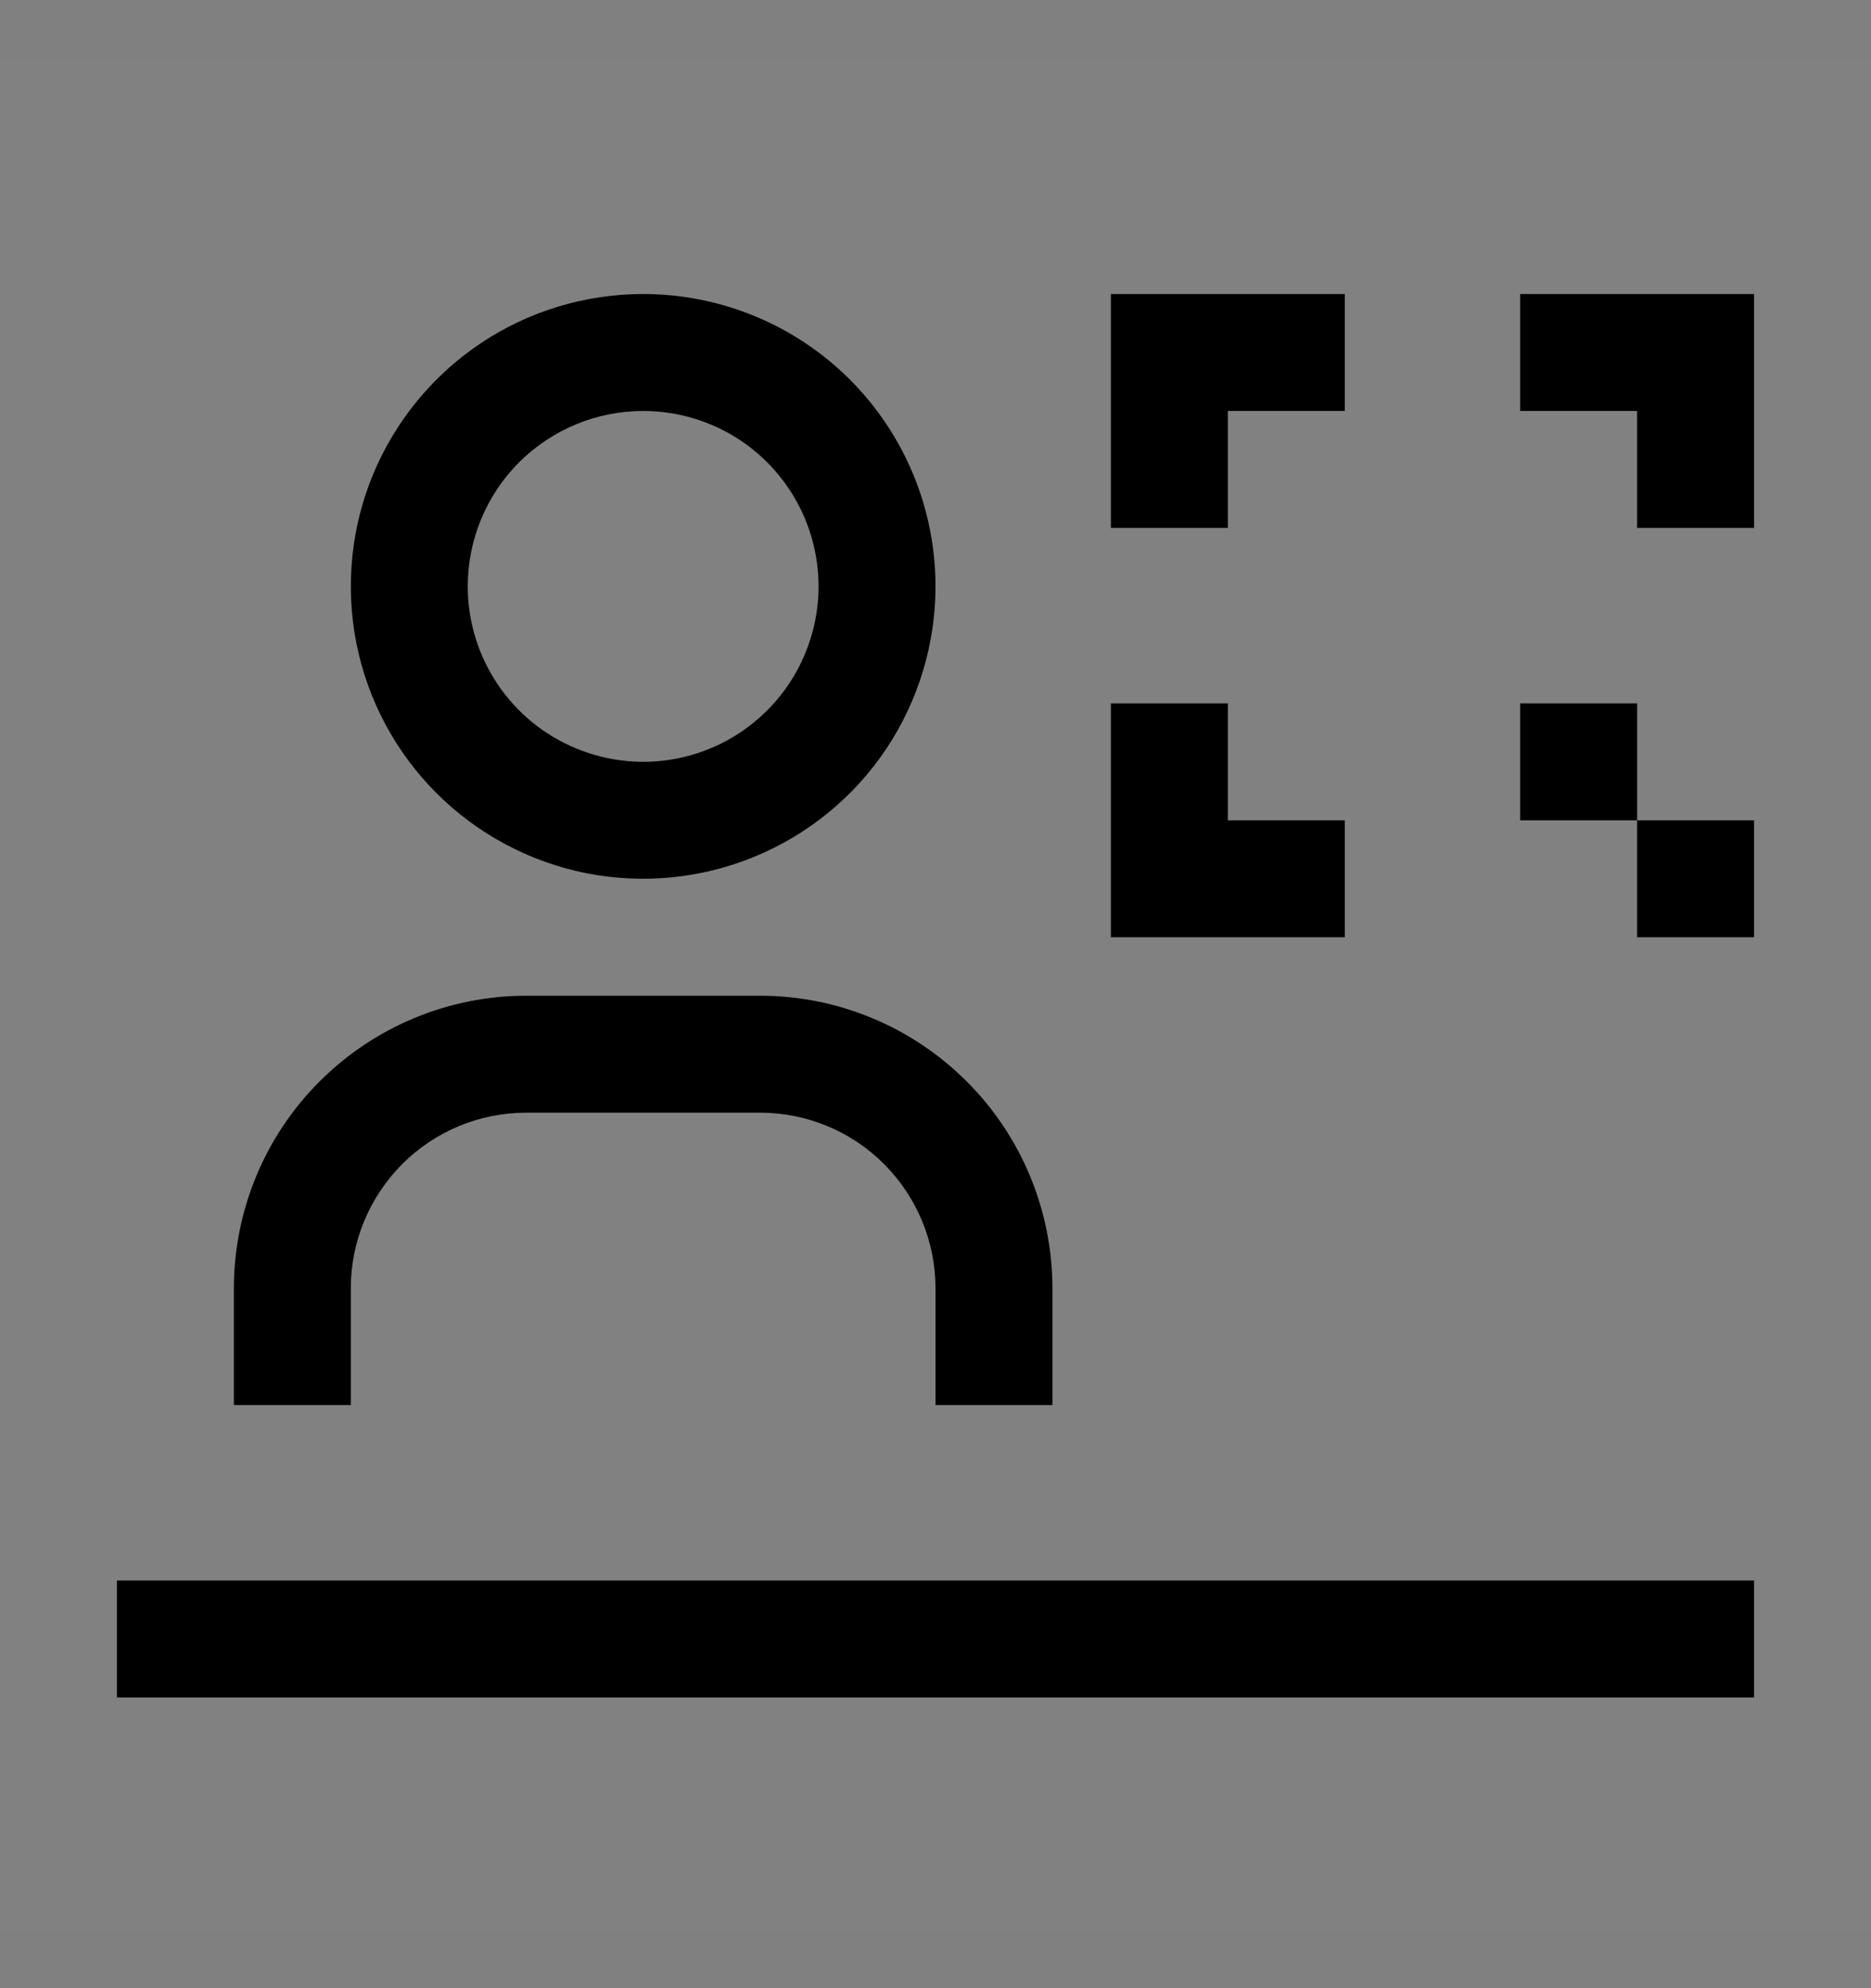 <svg viewBox="0 0 16 17" fill="none" xmlns="http://www.w3.org/2000/svg">
<rect x="0" y="0" width="16" height="17" fill="#808080" stroke="none"/>
<rect width="16" height="16" transform="translate(0 0.514)" fill="white" fill-opacity="0.01" style="mix-blend-mode:multiply"/>
<path d="M9 12.014H8V11.014C8 10.616 7.841 10.235 7.56 9.953C7.279 9.672 6.898 9.514 6.5 9.514H4.5C4.102 9.514 3.721 9.672 3.44 9.953C3.159 10.235 3 10.616 3 11.014V12.014H2V11.014C2.001 10.351 2.264 9.715 2.733 9.247C3.202 8.778 3.837 8.514 4.5 8.514H6.5C7.163 8.514 7.798 8.778 8.267 9.247C8.736 9.715 8.999 10.351 9 11.014V12.014Z" fill="currentColor"/>
<path d="M5.5 3.514C5.797 3.514 6.087 3.602 6.333 3.766C6.58 3.931 6.772 4.166 6.886 4.44C6.999 4.714 7.029 5.015 6.971 5.306C6.913 5.597 6.77 5.865 6.561 6.074C6.351 6.284 6.084 6.427 5.793 6.485C5.502 6.543 5.2 6.513 4.926 6.399C4.652 6.286 4.418 6.094 4.253 5.847C4.088 5.6 4 5.31 4 5.014C4 4.616 4.158 4.234 4.439 3.953C4.721 3.672 5.102 3.514 5.5 3.514ZM5.5 2.514C5.006 2.514 4.522 2.66 4.111 2.935C3.7 3.21 3.38 3.6 3.19 4.057C3.001 4.514 2.952 5.016 3.048 5.501C3.144 5.986 3.383 6.432 3.732 6.781C4.082 7.131 4.527 7.369 5.012 7.466C5.497 7.562 6 7.513 6.457 7.323C6.914 7.134 7.304 6.814 7.579 6.403C7.853 5.991 8 5.508 8 5.014C8 4.351 7.737 3.715 7.268 3.246C6.799 2.777 6.163 2.514 5.5 2.514Z" fill="currentColor"/>
<path d="M15 13.514H1V14.514H15V13.514Z" fill="currentColor"/>
<path d="M15 4.514H14V3.514H13V2.514H15V4.514Z" fill="currentColor"/>
<path d="M9.5 2.514H11.5V3.514H10.5V4.514H9.5V2.514Z" fill="currentColor"/>
<path d="M15 7.014H14V8.014H15V7.014Z" fill="currentColor"/>
<path d="M14 6.014H13V7.014H14V6.014Z" fill="currentColor"/>
<path d="M9.5 6.014H10.5V7.014H11.5V8.014H9.5V6.014Z" fill="currentColor"/>
</svg>
